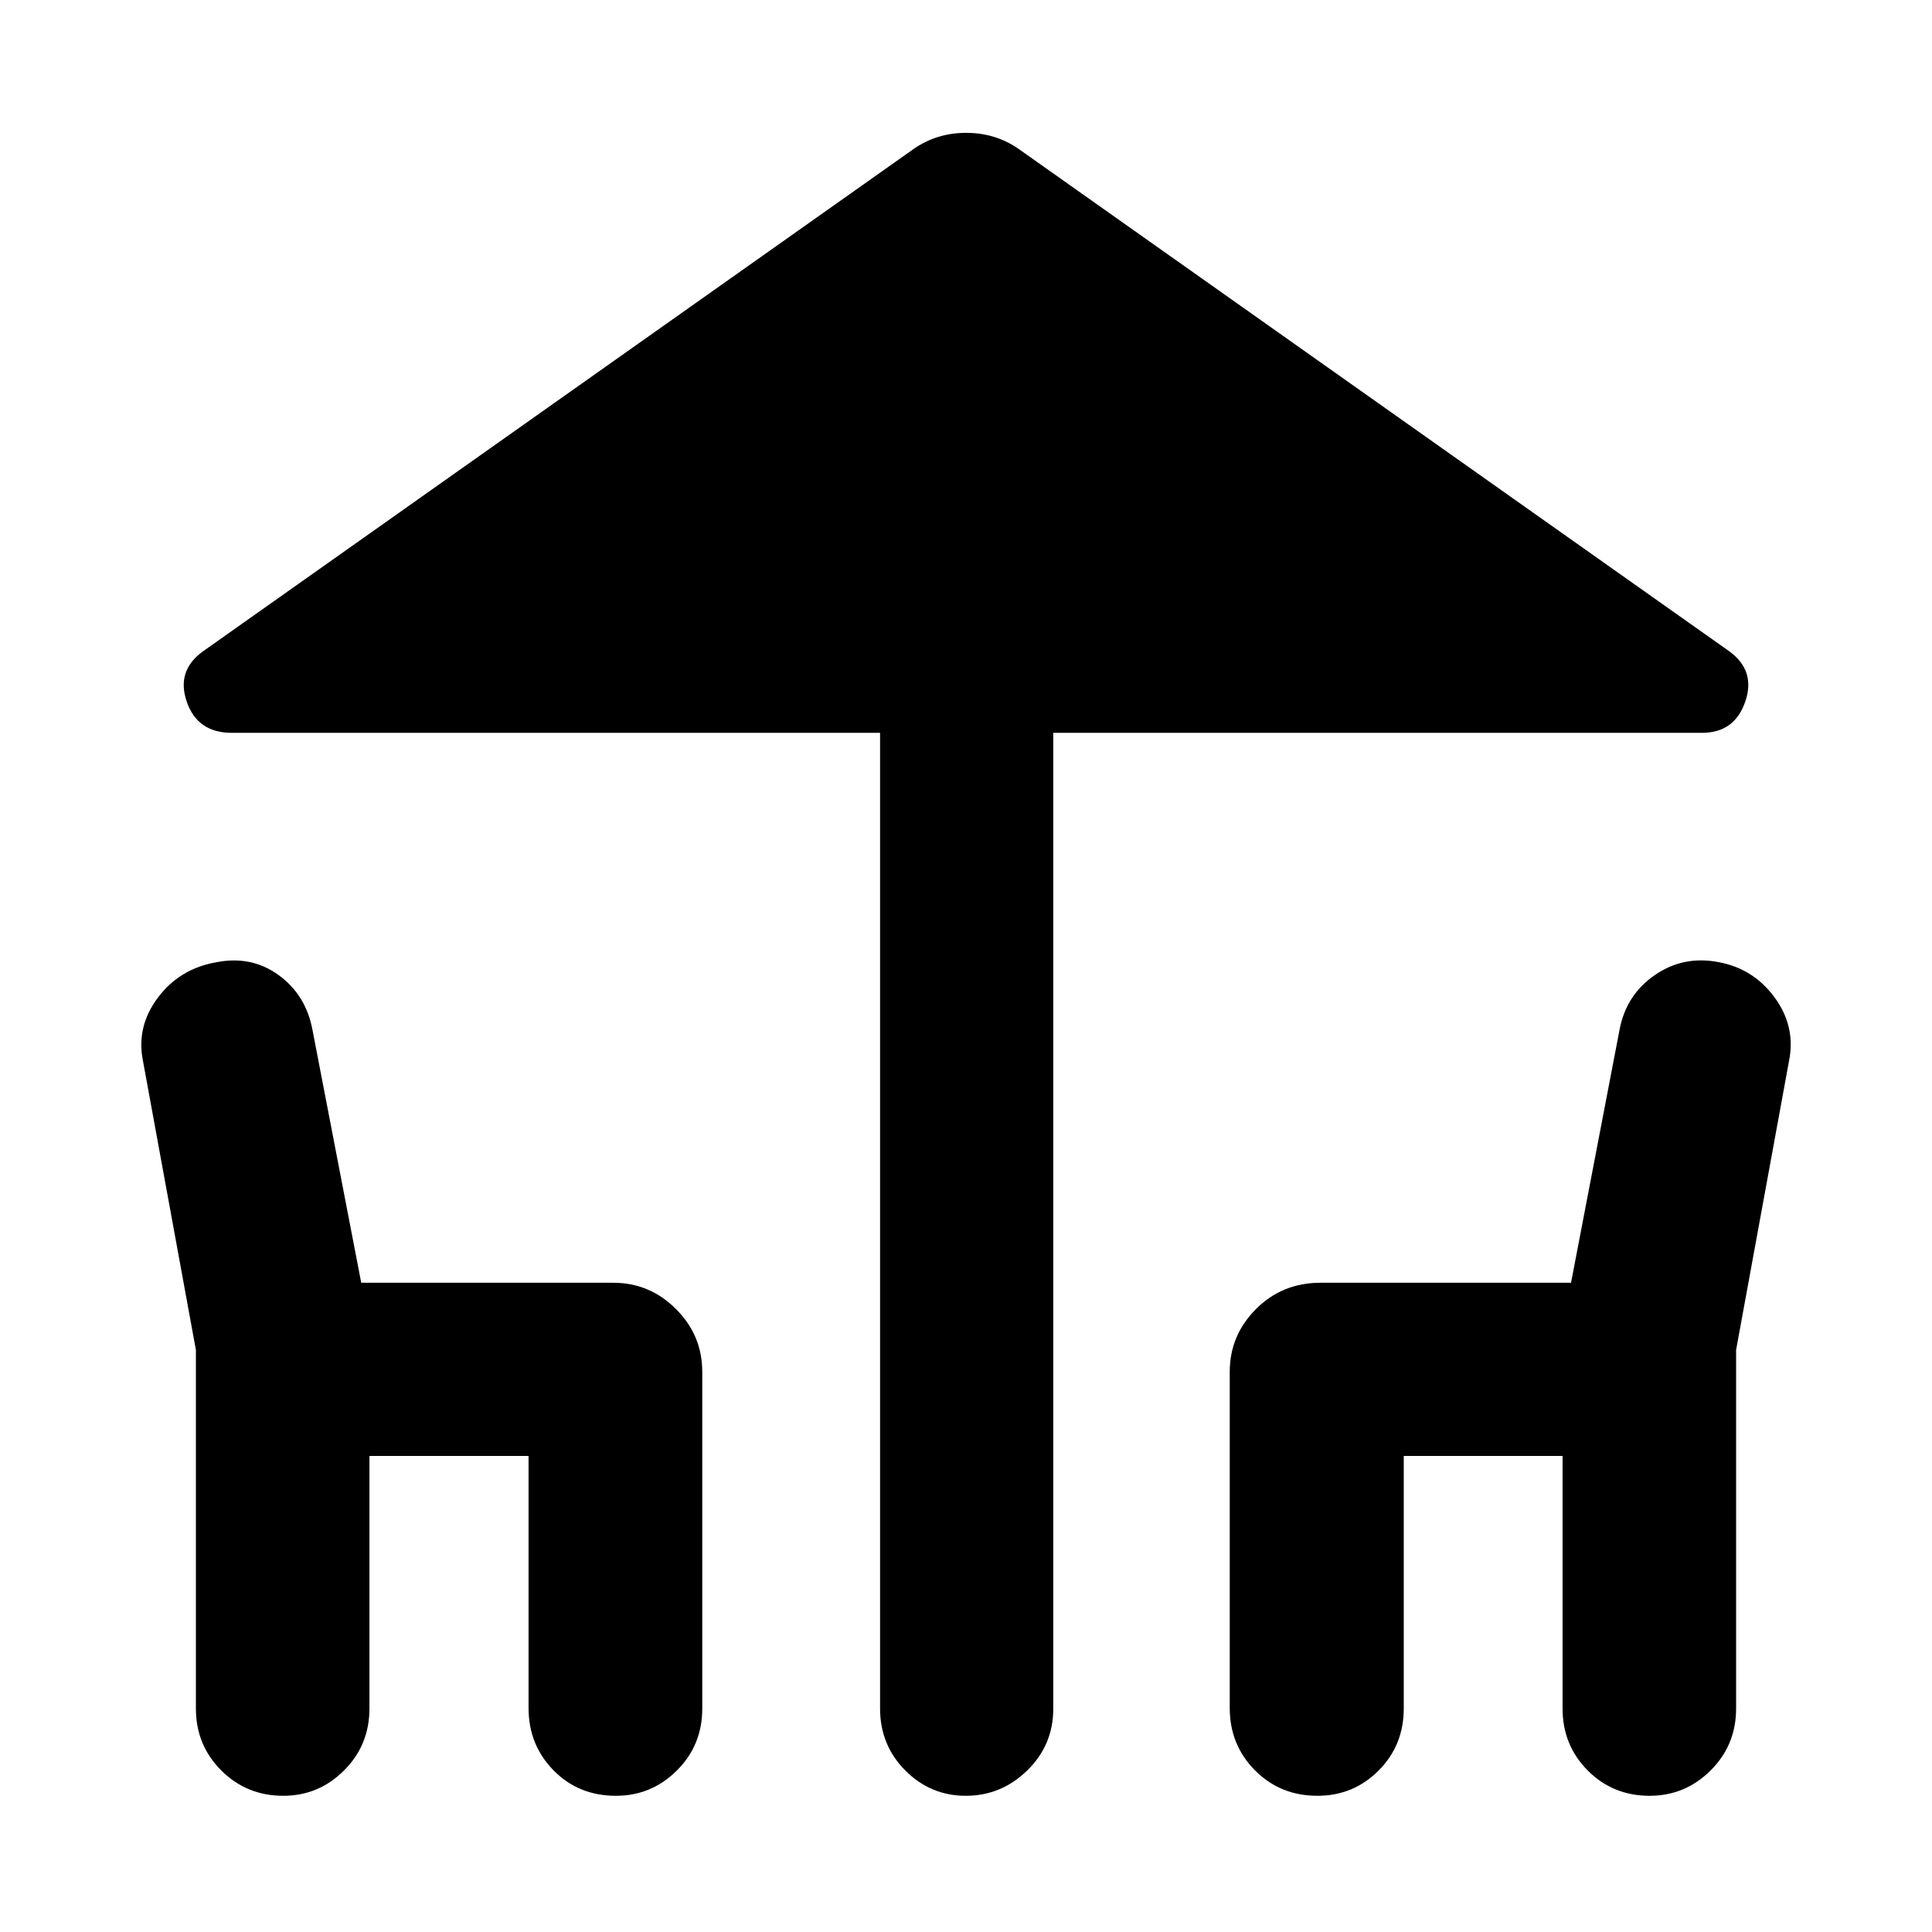 <svg xmlns="http://www.w3.org/2000/svg" height="40" viewBox="0 -960 960 960" width="40"><path d="M437.3-111.05v-484.81H115.15q-17.03 0-22.35-15.46t8.14-25.09L454.15-886.1q11.44-7.89 25.92-7.89 14.47 0 25.94 7.89l353.21 249.69q13.3 9.63 7.98 25.09-5.32 15.46-21.53 15.46h-322.3v484.81q0 18.18-12.95 30.78-12.95 12.59-30.5 12.59-17.56 0-30.09-12.59-12.53-12.6-12.53-30.78Zm-339.96 0v-178.18L71.01-433.01q-3.34-16.9 7.44-31.26 10.78-14.35 28.76-17.53 17.49-3.57 31.09 6.21 13.61 9.78 16.94 27.18l24.25 125.8h125.16q18.19 0 31.24 13.06 13.06 13.05 13.06 31.24v167.26q0 18.29-12.65 30.83t-30.25 12.54q-18.6 0-31.01-12.66-12.4-12.65-12.4-30.95v-125.25h-79.07v125.49q0 18.18-12.62 30.78-12.62 12.59-30.18 12.59-18.22 0-30.82-12.59-12.61-12.6-12.61-30.78Zm513.71-.24v-167.02q0-18.19 13.06-31.24 13.05-13.06 32.06-13.06h124.47l24.12-125.8q3.33-17.4 17.65-27.18 14.31-9.78 31.9-6.26 17.16 3.29 27.59 17.63t7.09 31.21l-26.33 143.78v178.18q0 18.18-12.67 30.78-12.67 12.59-30.3 12.59-18.29 0-30.78-12.59-12.48-12.6-12.48-30.78v-125.49h-78.91v125.49q0 18.29-12.51 30.83-12.52 12.54-30.38 12.54-18.53 0-31.05-12.66-12.53-12.65-12.53-30.95Z"/></svg>
